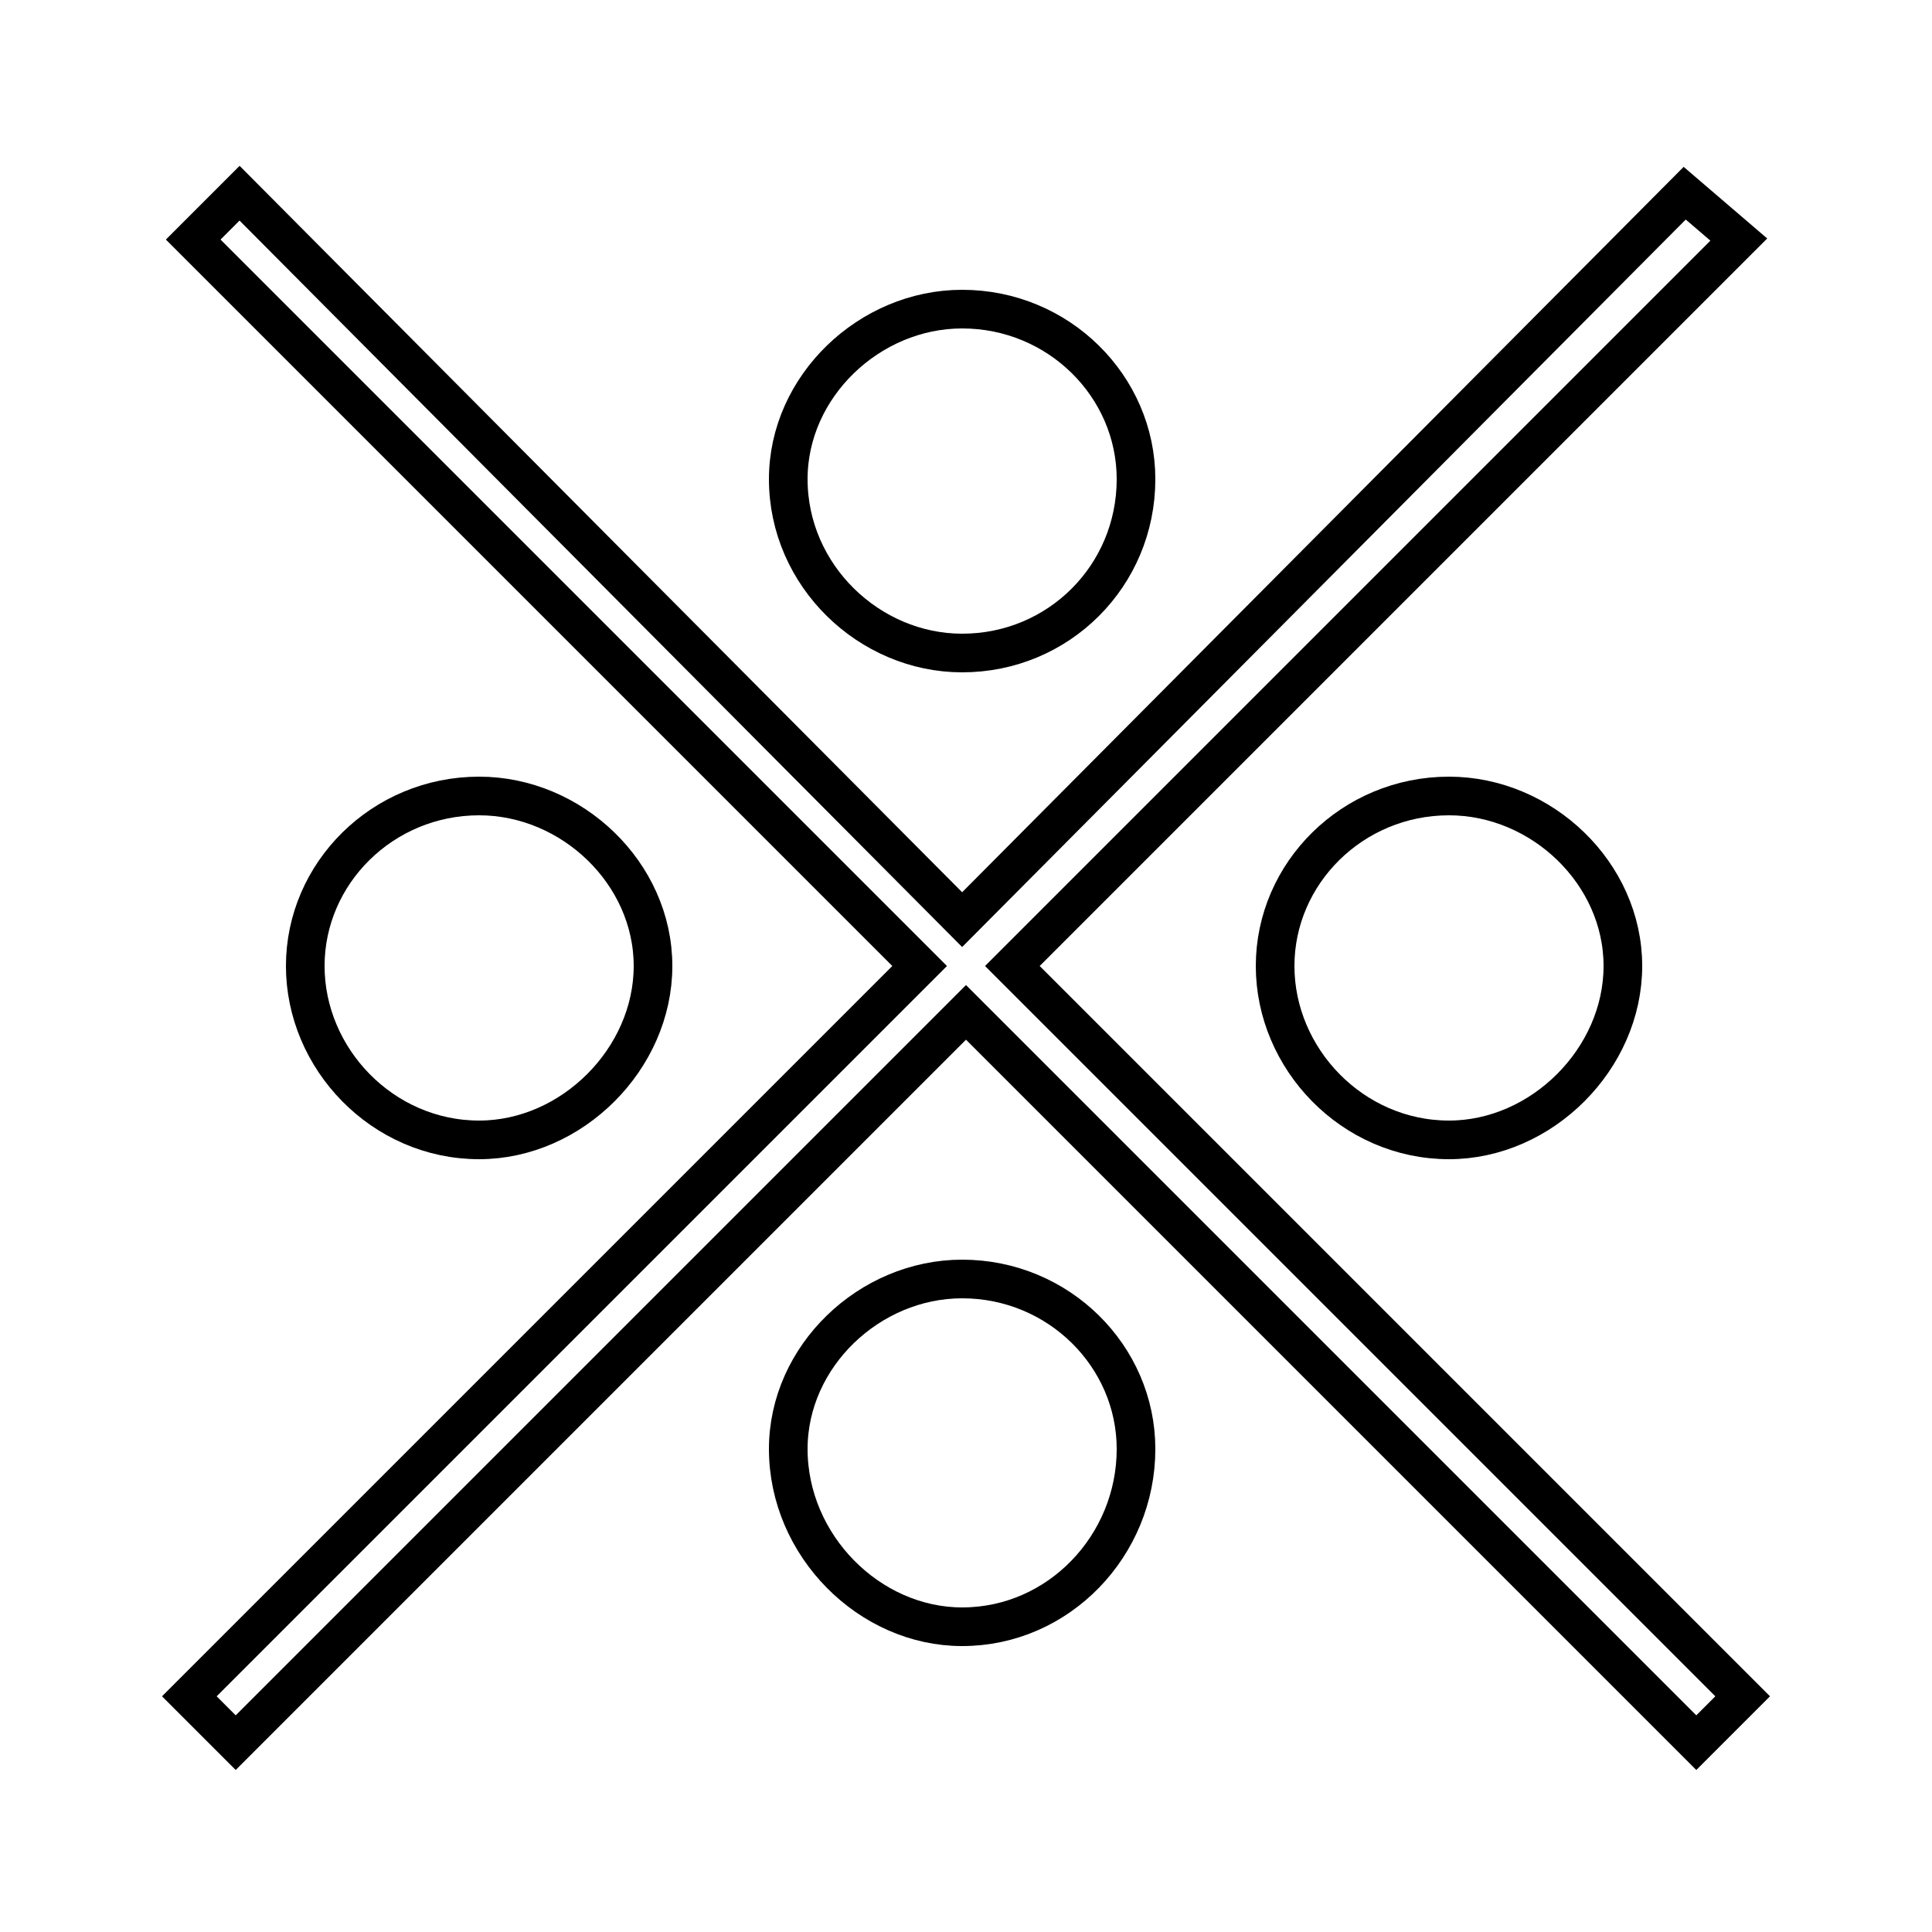 <?xml version='1.0' encoding='utf8'?>
<svg viewBox="0.0 -6.0 50.0 50.0" version="1.1" xmlns="http://www.w3.org/2000/svg">
<rect x="0.0" y="-6.0" width="50.0" height="50.0" fill="#808080" stroke="none"/>
<rect x="-1000" y="-1000" width="2000" height="2000" stroke="white" fill="white"/>
<g style="fill:white;stroke:#000000;  stroke-width:1">
<path d="M 24.9 -36.0 C 27.4 -36.0 29.4 -34.0 29.4 -31.6 C 29.4 -29.1 27.4 -27.1 24.9 -27.1 C 22.5 -27.1 20.4 -29.1 20.4 -31.6 C 20.4 -34.0 22.5 -36.0 24.9 -36.0 Z M 26.2 -19.0 L 45.0 -37.8 L 43.6 -39.0 L 24.9 -20.2 L 6.2 -39.0 L 5.0 -37.8 L 23.8 -19.0 L 4.9 -0.1 L 6.1 1.1 L 25.0 -17.8 L 43.9 1.1 L 45.1 -0.1 Z M 37.5 -23.4 C 39.9 -23.4 42.0 -21.4 42.0 -19.0 C 42.0 -16.6 39.9 -14.5 37.5 -14.5 C 35.0 -14.5 33.0 -16.6 33.0 -19.0 C 33.0 -21.4 35.0 -23.4 37.5 -23.4 Z M 24.9 -10.9 C 27.4 -10.9 29.4 -8.9 29.4 -6.5 C 29.4 -4.0 27.4 -1.9 24.9 -1.9 C 22.5 -1.9 20.4 -4.0 20.4 -6.5 C 20.4 -8.9 22.5 -10.9 24.9 -10.9 Z M 12.4 -23.4 C 14.8 -23.4 16.9 -21.4 16.9 -19.0 C 16.9 -16.6 14.8 -14.5 12.4 -14.5 C 9.9 -14.5 7.9 -16.6 7.9 -19.0 C 7.9 -21.4 9.9 -23.4 12.4 -23.4 Z" transform="translate(0.0, 38.0)" />
</g>
</svg>
